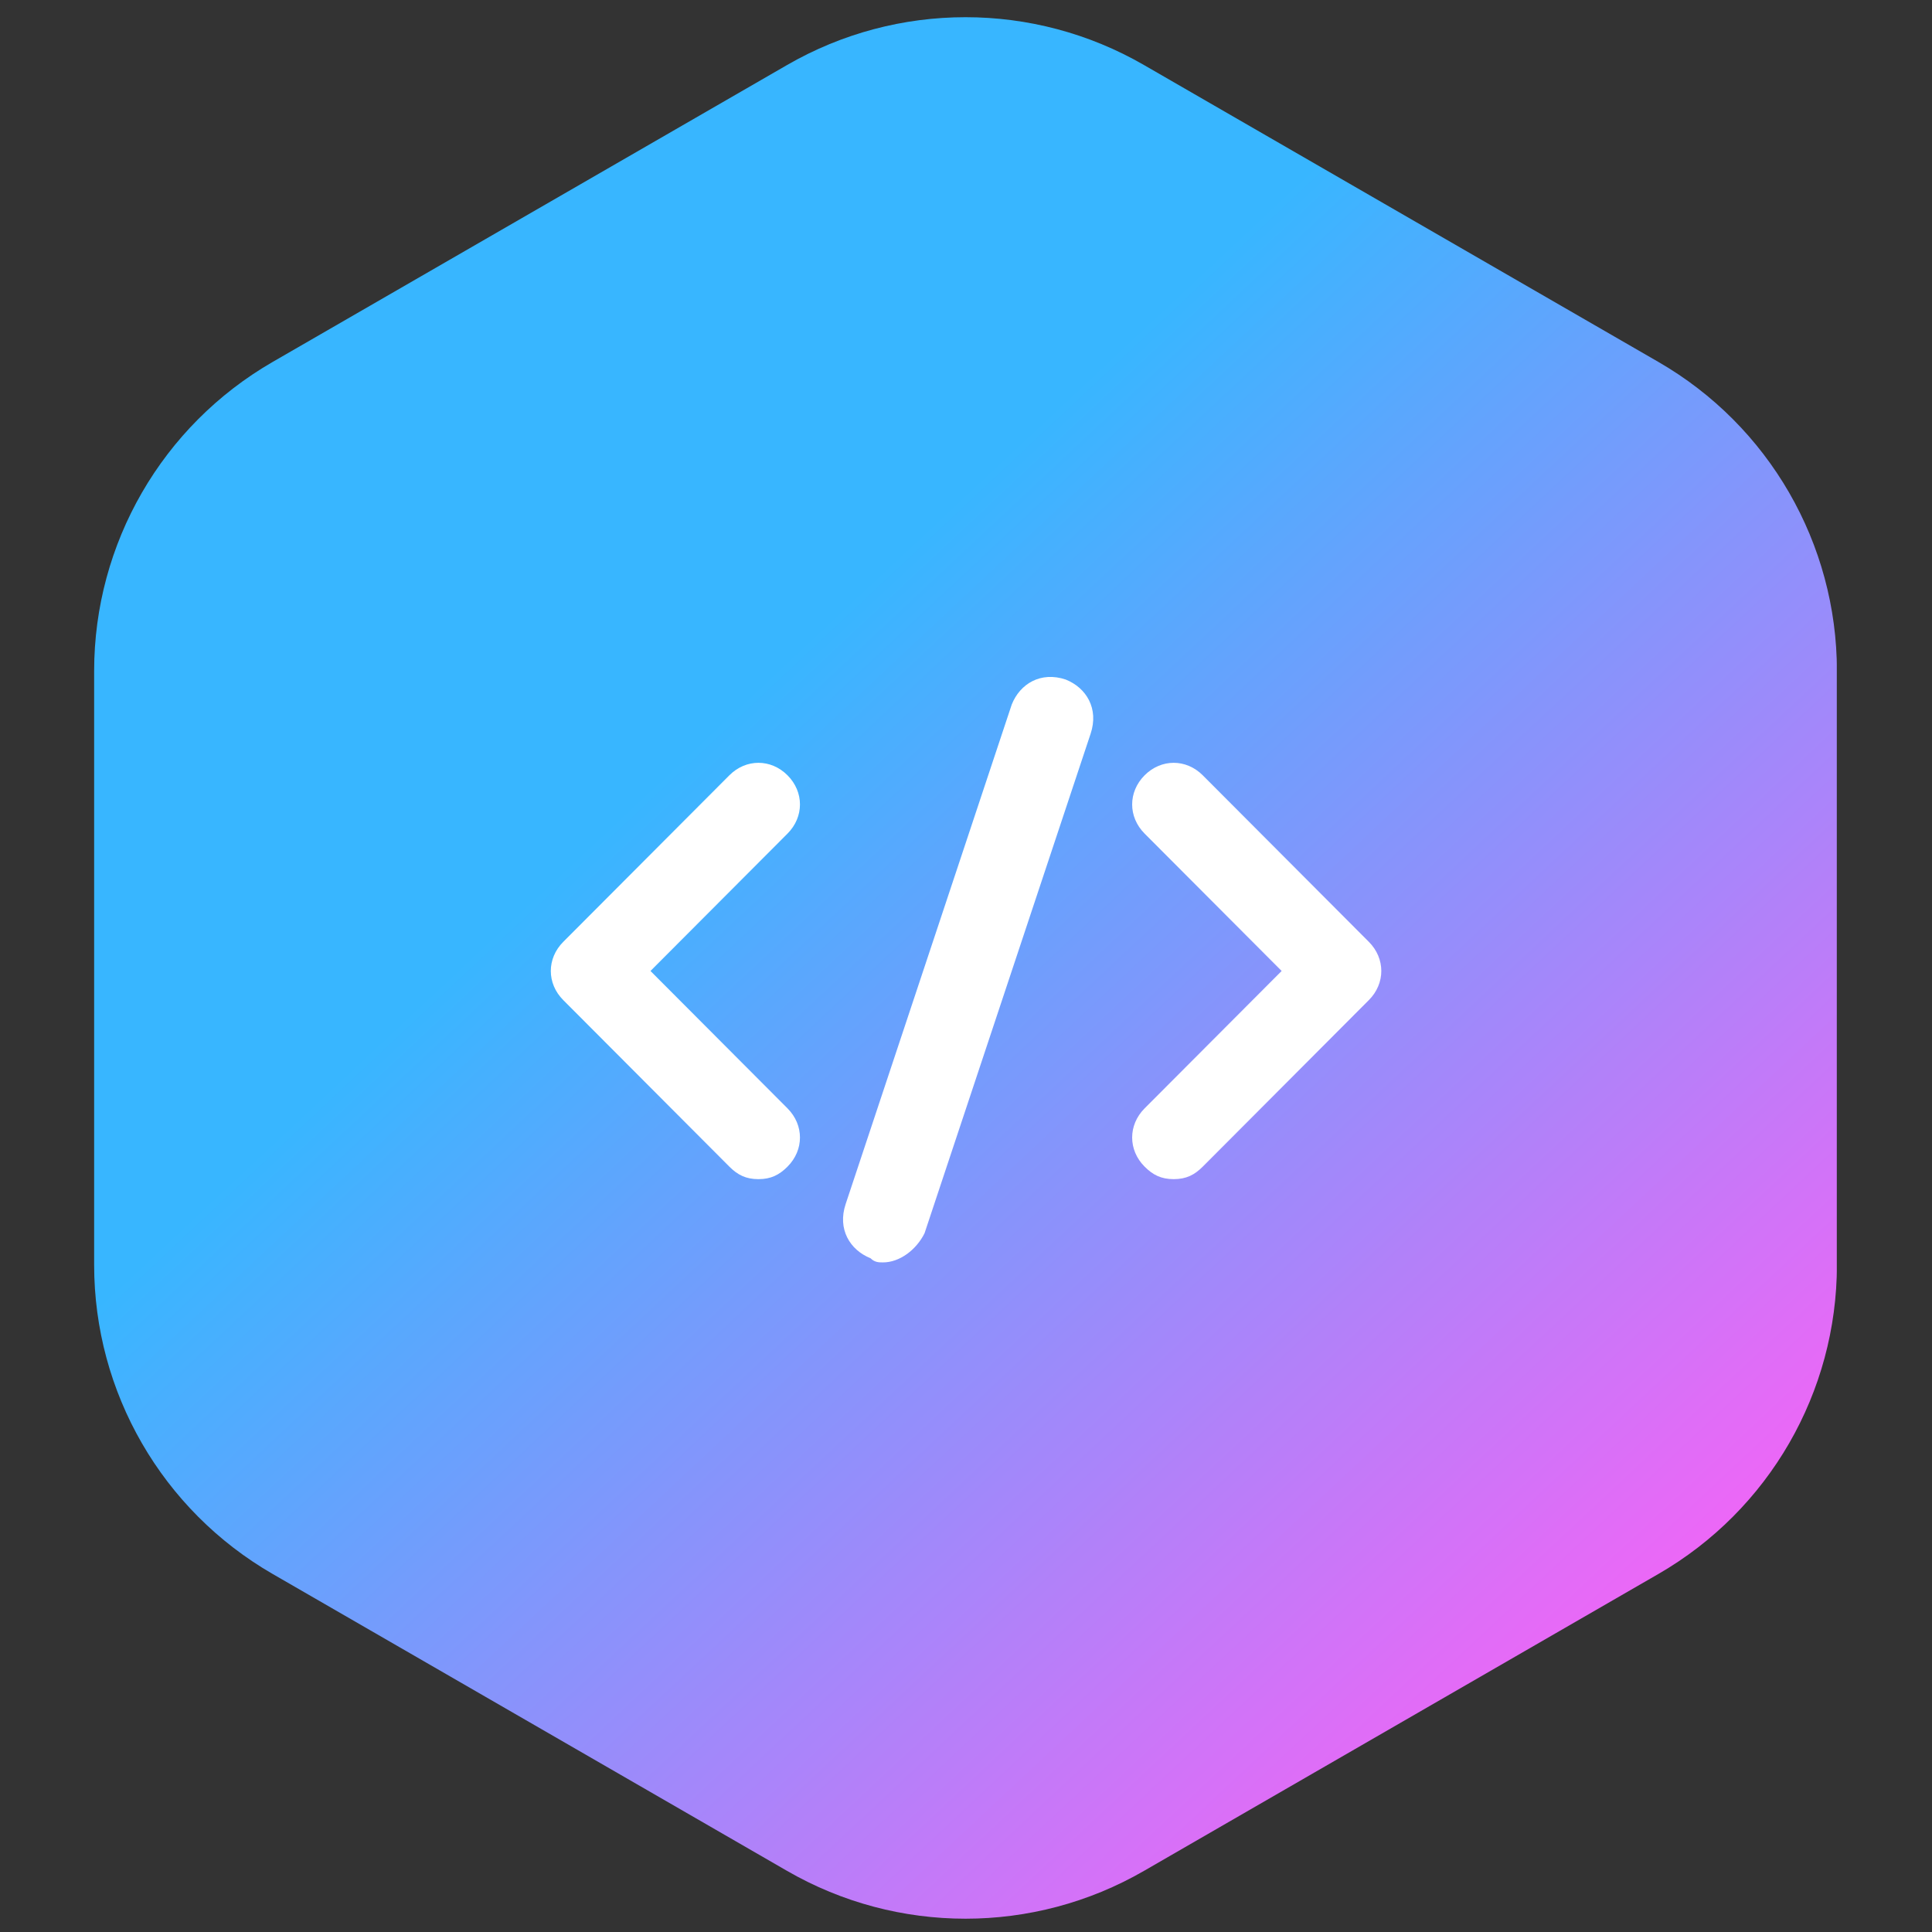 <svg xmlns="http://www.w3.org/2000/svg" xmlns:xlink="http://www.w3.org/1999/xlink" width="500" zoomAndPan="magnify" viewBox="0 0 375 375" height="500" preserveAspectRatio="xMidYMid meet" version="1.0"><rect x="0" y="0" width="375" height="375" fill="#333333" stroke="none"/><defs><clipPath id="4947f03d99"><path d="M 18.273 3 L 356.523 3 L 356.523 373 L 18.273 373 Z M 18.273 3 " clip-rule="nonzero"/></clipPath><clipPath id="e535bdac48"><path d="M 18.273 130.23 L 18.273 245.527 C 18.273 270.266 31.477 293.129 52.906 305.496 L 152.777 363.141 C 174.203 375.512 200.613 375.512 222.039 363.141 L 321.91 305.496 C 343.34 293.129 356.543 270.266 356.543 245.527 L 356.543 130.23 C 356.543 105.496 343.34 82.629 321.91 70.262 L 222.039 12.617 C 200.613 0.246 174.203 0.246 152.777 12.617 L 52.906 70.262 C 31.477 82.637 18.273 105.496 18.273 130.23 Z M 18.273 130.23 " clip-rule="nonzero"/></clipPath><linearGradient x1="-4.241" gradientTransform="matrix(0.859, 0, 0, -0.858, 18.275, 374.129)" y1="431.624" x2="397.954" gradientUnits="userSpaceOnUse" y2="2.693" id="283c59f4b5"><stop stop-opacity="1" stop-color="rgb(21.999%, 71.399%, 100%)" offset="0"/><stop stop-opacity="1" stop-color="rgb(21.999%, 71.399%, 100%)" offset="0.25"/><stop stop-opacity="1" stop-color="rgb(21.999%, 71.399%, 100%)" offset="0.312"/><stop stop-opacity="1" stop-color="rgb(21.999%, 71.399%, 100%)" offset="0.344"/><stop stop-opacity="1" stop-color="rgb(21.999%, 71.399%, 100%)" offset="0.359"/><stop stop-opacity="1" stop-color="rgb(22.034%, 71.384%, 99.997%)" offset="0.367"/><stop stop-opacity="1" stop-color="rgb(22.635%, 71.121%, 99.969%)" offset="0.371"/><stop stop-opacity="1" stop-color="rgb(23.199%, 70.874%, 99.944%)" offset="0.375"/><stop stop-opacity="1" stop-color="rgb(23.763%, 70.627%, 99.916%)" offset="0.379"/><stop stop-opacity="1" stop-color="rgb(24.327%, 70.381%, 99.89%)" offset="0.383"/><stop stop-opacity="1" stop-color="rgb(24.892%, 70.134%, 99.863%)" offset="0.387"/><stop stop-opacity="1" stop-color="rgb(25.456%, 69.887%, 99.837%)" offset="0.391"/><stop stop-opacity="1" stop-color="rgb(26.019%, 69.64%, 99.809%)" offset="0.395"/><stop stop-opacity="1" stop-color="rgb(26.584%, 69.392%, 99.783%)" offset="0.398"/><stop stop-opacity="1" stop-color="rgb(27.148%, 69.145%, 99.757%)" offset="0.402"/><stop stop-opacity="1" stop-color="rgb(27.713%, 68.9%, 99.731%)" offset="0.406"/><stop stop-opacity="1" stop-color="rgb(28.278%, 68.652%, 99.704%)" offset="0.41"/><stop stop-opacity="1" stop-color="rgb(28.842%, 68.405%, 99.678%)" offset="0.414"/><stop stop-opacity="1" stop-color="rgb(29.405%, 68.158%, 99.651%)" offset="0.418"/><stop stop-opacity="1" stop-color="rgb(29.97%, 67.911%, 99.625%)" offset="0.422"/><stop stop-opacity="1" stop-color="rgb(30.534%, 67.664%, 99.597%)" offset="0.426"/><stop stop-opacity="1" stop-color="rgb(31.099%, 67.418%, 99.571%)" offset="0.43"/><stop stop-opacity="1" stop-color="rgb(31.662%, 67.171%, 99.545%)" offset="0.434"/><stop stop-opacity="1" stop-color="rgb(32.227%, 66.924%, 99.519%)" offset="0.438"/><stop stop-opacity="1" stop-color="rgb(32.791%, 66.676%, 99.492%)" offset="0.441"/><stop stop-opacity="1" stop-color="rgb(33.356%, 66.429%, 99.466%)" offset="0.445"/><stop stop-opacity="1" stop-color="rgb(33.919%, 66.182%, 99.438%)" offset="0.449"/><stop stop-opacity="1" stop-color="rgb(34.483%, 65.936%, 99.413%)" offset="0.453"/><stop stop-opacity="1" stop-color="rgb(35.048%, 65.689%, 99.385%)" offset="0.457"/><stop stop-opacity="1" stop-color="rgb(35.612%, 65.442%, 99.359%)" offset="0.461"/><stop stop-opacity="1" stop-color="rgb(36.177%, 65.195%, 99.333%)" offset="0.465"/><stop stop-opacity="1" stop-color="rgb(36.742%, 64.949%, 99.307%)" offset="0.469"/><stop stop-opacity="1" stop-color="rgb(37.305%, 64.702%, 99.28%)" offset="0.473"/><stop stop-opacity="1" stop-color="rgb(37.869%, 64.455%, 99.254%)" offset="0.477"/><stop stop-opacity="1" stop-color="rgb(38.434%, 64.207%, 99.226%)" offset="0.48"/><stop stop-opacity="1" stop-color="rgb(38.998%, 63.96%, 99.2%)" offset="0.484"/><stop stop-opacity="1" stop-color="rgb(39.561%, 63.713%, 99.173%)" offset="0.488"/><stop stop-opacity="1" stop-color="rgb(40.126%, 63.467%, 99.147%)" offset="0.492"/><stop stop-opacity="1" stop-color="rgb(40.691%, 63.22%, 99.121%)" offset="0.496"/><stop stop-opacity="1" stop-color="rgb(41.255%, 62.973%, 99.095%)" offset="0.5"/><stop stop-opacity="1" stop-color="rgb(41.82%, 62.726%, 99.068%)" offset="0.504"/><stop stop-opacity="1" stop-color="rgb(42.384%, 62.479%, 99.042%)" offset="0.508"/><stop stop-opacity="1" stop-color="rgb(42.947%, 62.231%, 99.014%)" offset="0.512"/><stop stop-opacity="1" stop-color="rgb(43.512%, 61.986%, 98.988%)" offset="0.516"/><stop stop-opacity="1" stop-color="rgb(44.077%, 61.739%, 98.961%)" offset="0.52"/><stop stop-opacity="1" stop-color="rgb(44.641%, 61.491%, 98.935%)" offset="0.523"/><stop stop-opacity="1" stop-color="rgb(45.204%, 61.244%, 98.909%)" offset="0.527"/><stop stop-opacity="1" stop-color="rgb(45.769%, 60.999%, 98.883%)" offset="0.531"/><stop stop-opacity="1" stop-color="rgb(46.333%, 60.751%, 98.856%)" offset="0.535"/><stop stop-opacity="1" stop-color="rgb(46.898%, 60.504%, 98.83%)" offset="0.539"/><stop stop-opacity="1" stop-color="rgb(47.462%, 60.257%, 98.802%)" offset="0.543"/><stop stop-opacity="1" stop-color="rgb(48.027%, 60.01%, 98.776%)" offset="0.547"/><stop stop-opacity="1" stop-color="rgb(48.59%, 59.763%, 98.749%)" offset="0.551"/><stop stop-opacity="1" stop-color="rgb(49.155%, 59.517%, 98.723%)" offset="0.555"/><stop stop-opacity="1" stop-color="rgb(49.719%, 59.27%, 98.697%)" offset="0.559"/><stop stop-opacity="1" stop-color="rgb(50.284%, 59.023%, 98.671%)" offset="0.562"/><stop stop-opacity="1" stop-color="rgb(50.847%, 58.775%, 98.643%)" offset="0.566"/><stop stop-opacity="1" stop-color="rgb(51.411%, 58.528%, 98.618%)" offset="0.57"/><stop stop-opacity="1" stop-color="rgb(51.976%, 58.281%, 98.59%)" offset="0.574"/><stop stop-opacity="1" stop-color="rgb(52.541%, 58.035%, 98.564%)" offset="0.578"/><stop stop-opacity="1" stop-color="rgb(53.104%, 57.788%, 98.537%)" offset="0.582"/><stop stop-opacity="1" stop-color="rgb(53.668%, 57.541%, 98.511%)" offset="0.586"/><stop stop-opacity="1" stop-color="rgb(54.233%, 57.294%, 98.485%)" offset="0.59"/><stop stop-opacity="1" stop-color="rgb(54.797%, 57.048%, 98.459%)" offset="0.594"/><stop stop-opacity="1" stop-color="rgb(55.362%, 56.801%, 98.431%)" offset="0.598"/><stop stop-opacity="1" stop-color="rgb(55.927%, 56.554%, 98.405%)" offset="0.602"/><stop stop-opacity="1" stop-color="rgb(56.49%, 56.306%, 98.378%)" offset="0.605"/><stop stop-opacity="1" stop-color="rgb(57.054%, 56.059%, 98.352%)" offset="0.609"/><stop stop-opacity="1" stop-color="rgb(57.619%, 55.812%, 98.325%)" offset="0.613"/><stop stop-opacity="1" stop-color="rgb(58.183%, 55.566%, 98.299%)" offset="0.617"/><stop stop-opacity="1" stop-color="rgb(58.746%, 55.319%, 98.273%)" offset="0.621"/><stop stop-opacity="1" stop-color="rgb(59.311%, 55.072%, 98.247%)" offset="0.625"/><stop stop-opacity="1" stop-color="rgb(59.875%, 54.825%, 98.219%)" offset="0.629"/><stop stop-opacity="1" stop-color="rgb(60.44%, 54.578%, 98.193%)" offset="0.633"/><stop stop-opacity="1" stop-color="rgb(61.005%, 54.33%, 98.166%)" offset="0.637"/><stop stop-opacity="1" stop-color="rgb(61.569%, 54.085%, 98.14%)" offset="0.641"/><stop stop-opacity="1" stop-color="rgb(62.132%, 53.838%, 98.112%)" offset="0.645"/><stop stop-opacity="1" stop-color="rgb(62.697%, 53.59%, 98.087%)" offset="0.648"/><stop stop-opacity="1" stop-color="rgb(63.261%, 53.343%, 98.061%)" offset="0.652"/><stop stop-opacity="1" stop-color="rgb(63.826%, 53.096%, 98.035%)" offset="0.656"/><stop stop-opacity="1" stop-color="rgb(64.389%, 52.849%, 98.007%)" offset="0.66"/><stop stop-opacity="1" stop-color="rgb(64.954%, 52.603%, 97.981%)" offset="0.664"/><stop stop-opacity="1" stop-color="rgb(65.518%, 52.356%, 97.954%)" offset="0.668"/><stop stop-opacity="1" stop-color="rgb(66.083%, 52.109%, 97.928%)" offset="0.672"/><stop stop-opacity="1" stop-color="rgb(66.646%, 51.862%, 97.9%)" offset="0.676"/><stop stop-opacity="1" stop-color="rgb(67.21%, 51.616%, 97.874%)" offset="0.68"/><stop stop-opacity="1" stop-color="rgb(67.775%, 51.369%, 97.849%)" offset="0.684"/><stop stop-opacity="1" stop-color="rgb(68.34%, 51.122%, 97.823%)" offset="0.688"/><stop stop-opacity="1" stop-color="rgb(68.904%, 50.874%, 97.795%)" offset="0.691"/><stop stop-opacity="1" stop-color="rgb(69.469%, 50.627%, 97.769%)" offset="0.695"/><stop stop-opacity="1" stop-color="rgb(70.032%, 50.38%, 97.742%)" offset="0.699"/><stop stop-opacity="1" stop-color="rgb(70.596%, 50.134%, 97.716%)" offset="0.703"/><stop stop-opacity="1" stop-color="rgb(71.161%, 49.887%, 97.69%)" offset="0.707"/><stop stop-opacity="1" stop-color="rgb(71.725%, 49.64%, 97.664%)" offset="0.711"/><stop stop-opacity="1" stop-color="rgb(72.289%, 49.393%, 97.636%)" offset="0.715"/><stop stop-opacity="1" stop-color="rgb(72.853%, 49.146%, 97.61%)" offset="0.719"/><stop stop-opacity="1" stop-color="rgb(73.418%, 48.898%, 97.583%)" offset="0.723"/><stop stop-opacity="1" stop-color="rgb(73.982%, 48.653%, 97.557%)" offset="0.727"/><stop stop-opacity="1" stop-color="rgb(74.547%, 48.405%, 97.53%)" offset="0.73"/><stop stop-opacity="1" stop-color="rgb(75.111%, 48.158%, 97.504%)" offset="0.734"/><stop stop-opacity="1" stop-color="rgb(75.674%, 47.911%, 97.478%)" offset="0.738"/><stop stop-opacity="1" stop-color="rgb(76.239%, 47.665%, 97.452%)" offset="0.742"/><stop stop-opacity="1" stop-color="rgb(76.804%, 47.418%, 97.424%)" offset="0.746"/><stop stop-opacity="1" stop-color="rgb(77.368%, 47.171%, 97.398%)" offset="0.75"/><stop stop-opacity="1" stop-color="rgb(77.931%, 46.924%, 97.371%)" offset="0.754"/><stop stop-opacity="1" stop-color="rgb(78.496%, 46.677%, 97.345%)" offset="0.758"/><stop stop-opacity="1" stop-color="rgb(79.06%, 46.429%, 97.318%)" offset="0.762"/><stop stop-opacity="1" stop-color="rgb(79.625%, 46.184%, 97.292%)" offset="0.766"/><stop stop-opacity="1" stop-color="rgb(80.188%, 45.937%, 97.266%)" offset="0.77"/><stop stop-opacity="1" stop-color="rgb(80.753%, 45.689%, 97.24%)" offset="0.773"/><stop stop-opacity="1" stop-color="rgb(81.317%, 45.442%, 97.212%)" offset="0.777"/><stop stop-opacity="1" stop-color="rgb(81.882%, 45.195%, 97.186%)" offset="0.781"/><stop stop-opacity="1" stop-color="rgb(82.446%, 44.948%, 97.159%)" offset="0.785"/><stop stop-opacity="1" stop-color="rgb(83.011%, 44.702%, 97.133%)" offset="0.789"/><stop stop-opacity="1" stop-color="rgb(83.574%, 44.455%, 97.105%)" offset="0.793"/><stop stop-opacity="1" stop-color="rgb(84.138%, 44.208%, 97.079%)" offset="0.797"/><stop stop-opacity="1" stop-color="rgb(84.703%, 43.961%, 97.054%)" offset="0.801"/><stop stop-opacity="1" stop-color="rgb(85.268%, 43.715%, 97.028%)" offset="0.805"/><stop stop-opacity="1" stop-color="rgb(85.831%, 43.468%, 97%)" offset="0.809"/><stop stop-opacity="1" stop-color="rgb(86.395%, 43.221%, 96.974%)" offset="0.812"/><stop stop-opacity="1" stop-color="rgb(86.96%, 42.973%, 96.947%)" offset="0.816"/><stop stop-opacity="1" stop-color="rgb(87.524%, 42.726%, 96.921%)" offset="0.82"/><stop stop-opacity="1" stop-color="rgb(88.089%, 42.479%, 96.893%)" offset="0.824"/><stop stop-opacity="1" stop-color="rgb(88.654%, 42.233%, 96.867%)" offset="0.828"/><stop stop-opacity="1" stop-color="rgb(89.217%, 41.986%, 96.841%)" offset="0.832"/><stop stop-opacity="1" stop-color="rgb(89.781%, 41.739%, 96.815%)" offset="0.836"/><stop stop-opacity="1" stop-color="rgb(90.346%, 41.492%, 96.788%)" offset="0.84"/><stop stop-opacity="1" stop-color="rgb(90.91%, 41.245%, 96.762%)" offset="0.844"/><stop stop-opacity="1" stop-color="rgb(91.473%, 40.997%, 96.735%)" offset="0.848"/><stop stop-opacity="1" stop-color="rgb(92.038%, 40.752%, 96.709%)" offset="0.852"/><stop stop-opacity="1" stop-color="rgb(92.603%, 40.504%, 96.681%)" offset="0.855"/><stop stop-opacity="1" stop-color="rgb(93.167%, 40.257%, 96.655%)" offset="0.859"/><stop stop-opacity="1" stop-color="rgb(93.73%, 40.01%, 96.629%)" offset="0.863"/><stop stop-opacity="1" stop-color="rgb(94.295%, 39.763%, 96.603%)" offset="0.867"/><stop stop-opacity="1" stop-color="rgb(94.859%, 39.516%, 96.576%)" offset="0.871"/><stop stop-opacity="1" stop-color="rgb(95.424%, 39.27%, 96.55%)" offset="0.875"/><stop stop-opacity="1" stop-color="rgb(93.536%, 36.281%, 94.099%)" offset="0.879"/><stop stop-opacity="1" stop-color="rgb(91.649%, 33.293%, 91.649%)" offset="0.883"/><stop stop-opacity="1" stop-color="rgb(81.123%, 21.346%, 81.123%)" offset="0.887"/><stop stop-opacity="1" stop-color="rgb(70.599%, 9.399%, 70.599%)" offset="0.891"/><stop stop-opacity="1" stop-color="rgb(70.599%, 9.399%, 70.599%)" offset="0.906"/><stop stop-opacity="1" stop-color="rgb(70.599%, 9.399%, 70.599%)" offset="0.938"/><stop stop-opacity="1" stop-color="rgb(70.599%, 9.399%, 70.599%)" offset="1"/></linearGradient><clipPath id="aad08130c7"><path d="M 163 131 L 213 131 L 213 245.031 L 163 245.031 Z M 163 131 " clip-rule="nonzero"/></clipPath></defs><g clip-path="url(#4947f03d99)"><g clip-path="url(#e535bdac48)"><path fill="url(#283c59f4b5)" d="M 18.273 375 L 18.273 0.246 L 356.523 0.246 L 356.523 375 Z M 18.273 375 " fill-rule="nonzero"/></g></g><path fill="#ffffff" d="M 147.211 228.871 C 144.793 228.871 143.184 228.062 141.57 226.445 L 109.332 194.121 C 106.105 190.891 106.105 186.043 109.332 182.809 L 141.57 150.484 C 144.793 147.254 149.629 147.254 152.855 150.484 C 156.078 153.719 156.078 158.566 152.855 161.801 L 126.258 188.465 L 152.855 215.133 C 156.078 218.367 156.078 223.215 152.855 226.445 C 151.242 228.062 149.629 228.871 147.211 228.871 Z M 147.211 228.871 " fill-opacity="1" fill-rule="nonzero"/><path fill="#ffffff" d="M 227.812 228.871 C 225.395 228.871 223.781 228.062 222.168 226.445 C 218.945 223.215 218.945 218.367 222.168 215.133 L 248.766 188.465 L 222.168 161.801 C 218.945 158.566 218.945 153.719 222.168 150.484 C 225.395 147.254 230.23 147.254 233.453 150.484 L 265.691 182.809 C 268.918 186.043 268.918 190.891 265.691 194.121 L 233.453 226.445 C 231.84 228.062 230.23 228.871 227.812 228.871 Z M 227.812 228.871 " fill-opacity="1" fill-rule="nonzero"/><g clip-path="url(#aad08130c7)"><path fill="#ffffff" d="M 171.391 245.031 C 170.586 245.031 169.781 245.031 168.973 244.227 C 164.945 242.609 162.527 238.566 164.137 233.719 L 196.379 136.746 C 197.988 132.707 202.02 130.281 206.855 131.898 C 210.887 133.516 213.305 137.555 211.691 142.406 L 179.453 239.375 C 177.84 242.609 174.617 245.031 171.391 245.031 Z M 171.391 245.031 " fill-opacity="1" fill-rule="nonzero"/></g></svg>